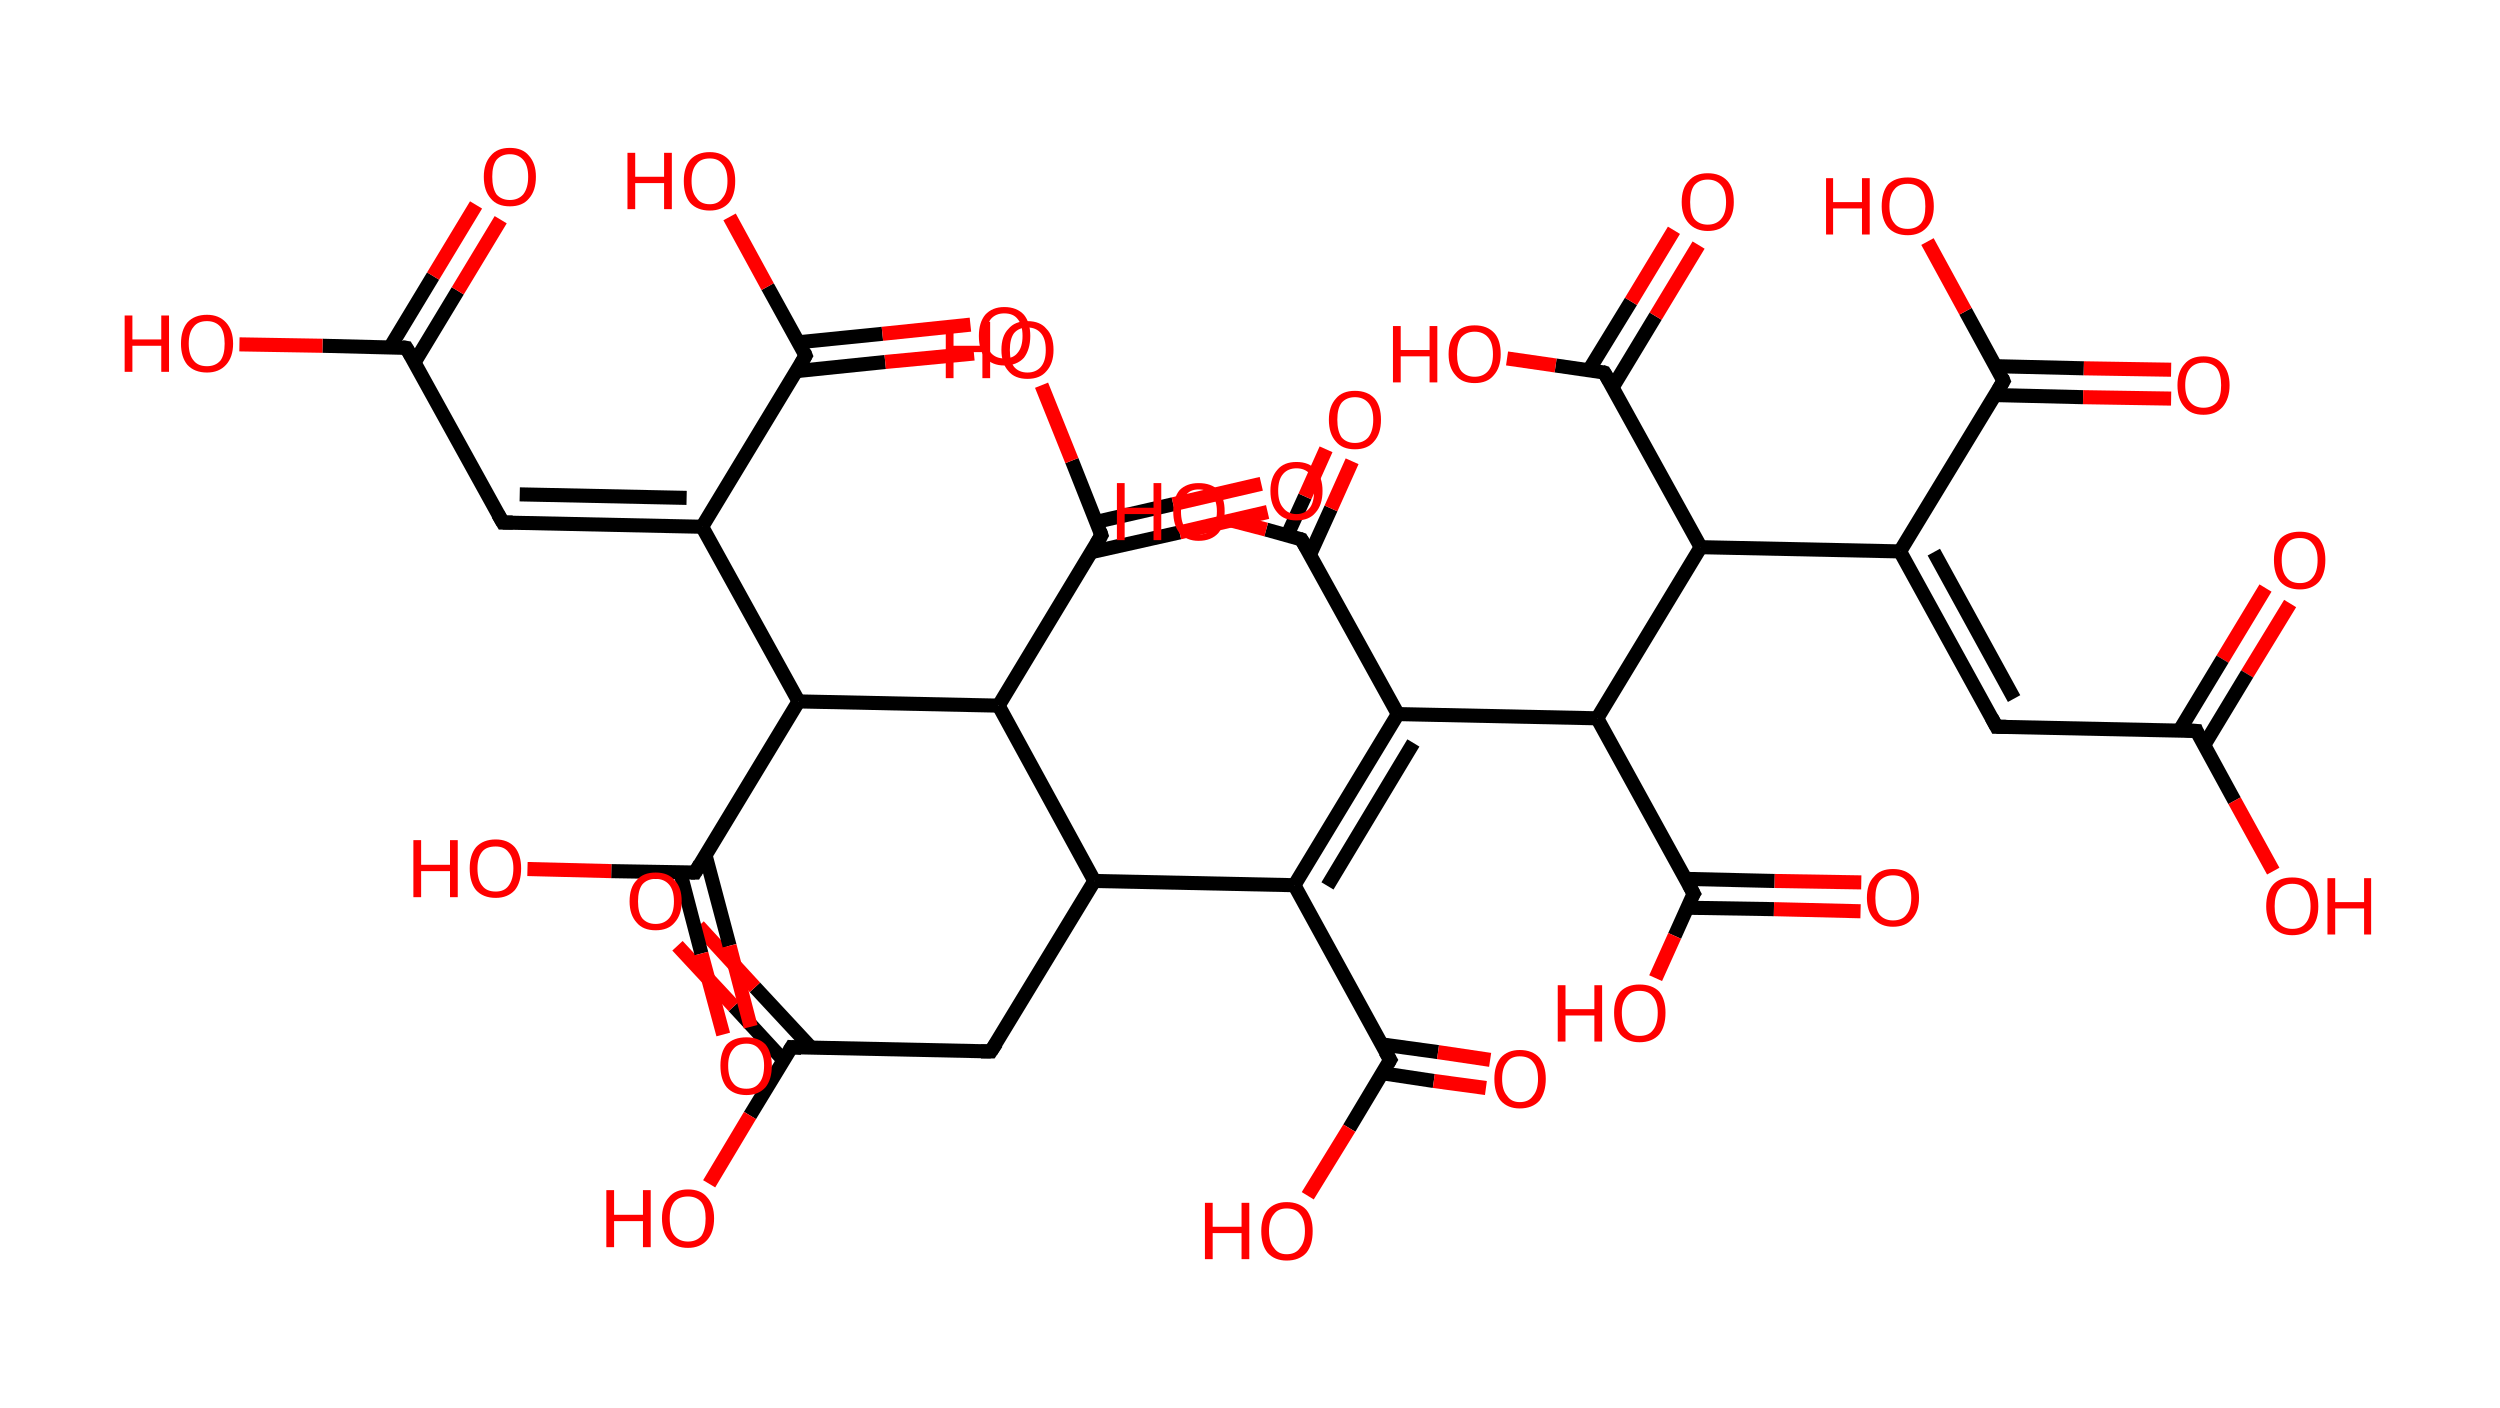 <?xml version='1.0' encoding='ASCII' standalone='yes'?>
<svg xmlns="http://www.w3.org/2000/svg" xmlns:rdkit="http://www.rdkit.org/xml" xmlns:xlink="http://www.w3.org/1999/xlink" version="1.1" baseProfile="full" xml:space="preserve" width="355px" height="200px" viewBox="0 0 355 200">
<!-- END OF HEADER -->
<rect style="opacity:1.0;fill:#FFFFFF;stroke:none" width="355.0" height="200.0" x="0.0" y="0.0"> </rect>
<path class="bond-0 atom-0 atom-1" d="M 325.2,85.7 L 319.1,95.7" style="fill:none;fill-rule:evenodd;stroke:#FF0000;stroke-width:2.0px;stroke-linecap:butt;stroke-linejoin:miter;stroke-opacity:1"/>
<path class="bond-0 atom-0 atom-1" d="M 319.1,95.7 L 313.0,105.8" style="fill:none;fill-rule:evenodd;stroke:#000000;stroke-width:2.0px;stroke-linecap:butt;stroke-linejoin:miter;stroke-opacity:1"/>
<path class="bond-0 atom-0 atom-1" d="M 321.7,83.5 L 315.6,93.6" style="fill:none;fill-rule:evenodd;stroke:#FF0000;stroke-width:2.0px;stroke-linecap:butt;stroke-linejoin:miter;stroke-opacity:1"/>
<path class="bond-0 atom-0 atom-1" d="M 315.6,93.6 L 309.5,103.7" style="fill:none;fill-rule:evenodd;stroke:#000000;stroke-width:2.0px;stroke-linecap:butt;stroke-linejoin:miter;stroke-opacity:1"/>
<path class="bond-1 atom-1 atom-2" d="M 311.9,103.8 L 317.3,113.7" style="fill:none;fill-rule:evenodd;stroke:#000000;stroke-width:2.0px;stroke-linecap:butt;stroke-linejoin:miter;stroke-opacity:1"/>
<path class="bond-1 atom-1 atom-2" d="M 317.3,113.7 L 322.8,123.7" style="fill:none;fill-rule:evenodd;stroke:#FF0000;stroke-width:2.0px;stroke-linecap:butt;stroke-linejoin:miter;stroke-opacity:1"/>
<path class="bond-2 atom-1 atom-3" d="M 311.9,103.8 L 283.5,103.2" style="fill:none;fill-rule:evenodd;stroke:#000000;stroke-width:2.0px;stroke-linecap:butt;stroke-linejoin:miter;stroke-opacity:1"/>
<path class="bond-3 atom-3 atom-4" d="M 283.5,103.2 L 269.8,78.3" style="fill:none;fill-rule:evenodd;stroke:#000000;stroke-width:2.0px;stroke-linecap:butt;stroke-linejoin:miter;stroke-opacity:1"/>
<path class="bond-3 atom-3 atom-4" d="M 286.0,99.2 L 274.6,78.4" style="fill:none;fill-rule:evenodd;stroke:#000000;stroke-width:2.0px;stroke-linecap:butt;stroke-linejoin:miter;stroke-opacity:1"/>
<path class="bond-4 atom-4 atom-5" d="M 269.8,78.3 L 284.5,54.1" style="fill:none;fill-rule:evenodd;stroke:#000000;stroke-width:2.0px;stroke-linecap:butt;stroke-linejoin:miter;stroke-opacity:1"/>
<path class="bond-5 atom-5 atom-6" d="M 283.3,56.1 L 295.8,56.4" style="fill:none;fill-rule:evenodd;stroke:#000000;stroke-width:2.0px;stroke-linecap:butt;stroke-linejoin:miter;stroke-opacity:1"/>
<path class="bond-5 atom-5 atom-6" d="M 295.8,56.4 L 308.3,56.6" style="fill:none;fill-rule:evenodd;stroke:#FF0000;stroke-width:2.0px;stroke-linecap:butt;stroke-linejoin:miter;stroke-opacity:1"/>
<path class="bond-5 atom-5 atom-6" d="M 283.4,52.0 L 295.9,52.3" style="fill:none;fill-rule:evenodd;stroke:#000000;stroke-width:2.0px;stroke-linecap:butt;stroke-linejoin:miter;stroke-opacity:1"/>
<path class="bond-5 atom-5 atom-6" d="M 295.9,52.3 L 308.3,52.5" style="fill:none;fill-rule:evenodd;stroke:#FF0000;stroke-width:2.0px;stroke-linecap:butt;stroke-linejoin:miter;stroke-opacity:1"/>
<path class="bond-6 atom-5 atom-7" d="M 284.5,54.1 L 279.1,44.2" style="fill:none;fill-rule:evenodd;stroke:#000000;stroke-width:2.0px;stroke-linecap:butt;stroke-linejoin:miter;stroke-opacity:1"/>
<path class="bond-6 atom-5 atom-7" d="M 279.1,44.2 L 273.7,34.3" style="fill:none;fill-rule:evenodd;stroke:#FF0000;stroke-width:2.0px;stroke-linecap:butt;stroke-linejoin:miter;stroke-opacity:1"/>
<path class="bond-7 atom-4 atom-8" d="M 269.8,78.3 L 241.5,77.7" style="fill:none;fill-rule:evenodd;stroke:#000000;stroke-width:2.0px;stroke-linecap:butt;stroke-linejoin:miter;stroke-opacity:1"/>
<path class="bond-8 atom-8 atom-9" d="M 241.5,77.7 L 227.8,52.9" style="fill:none;fill-rule:evenodd;stroke:#000000;stroke-width:2.0px;stroke-linecap:butt;stroke-linejoin:miter;stroke-opacity:1"/>
<path class="bond-9 atom-9 atom-10" d="M 229.0,55.0 L 235.1,44.9" style="fill:none;fill-rule:evenodd;stroke:#000000;stroke-width:2.0px;stroke-linecap:butt;stroke-linejoin:miter;stroke-opacity:1"/>
<path class="bond-9 atom-9 atom-10" d="M 235.1,44.9 L 241.2,34.8" style="fill:none;fill-rule:evenodd;stroke:#FF0000;stroke-width:2.0px;stroke-linecap:butt;stroke-linejoin:miter;stroke-opacity:1"/>
<path class="bond-9 atom-9 atom-10" d="M 225.6,52.6 L 231.6,42.8" style="fill:none;fill-rule:evenodd;stroke:#000000;stroke-width:2.0px;stroke-linecap:butt;stroke-linejoin:miter;stroke-opacity:1"/>
<path class="bond-9 atom-9 atom-10" d="M 231.6,42.8 L 237.7,32.7" style="fill:none;fill-rule:evenodd;stroke:#FF0000;stroke-width:2.0px;stroke-linecap:butt;stroke-linejoin:miter;stroke-opacity:1"/>
<path class="bond-10 atom-9 atom-11" d="M 227.8,52.9 L 220.9,51.9" style="fill:none;fill-rule:evenodd;stroke:#000000;stroke-width:2.0px;stroke-linecap:butt;stroke-linejoin:miter;stroke-opacity:1"/>
<path class="bond-10 atom-9 atom-11" d="M 220.9,51.9 L 214.0,50.9" style="fill:none;fill-rule:evenodd;stroke:#FF0000;stroke-width:2.0px;stroke-linecap:butt;stroke-linejoin:miter;stroke-opacity:1"/>
<path class="bond-11 atom-8 atom-12" d="M 241.5,77.7 L 226.8,102.0" style="fill:none;fill-rule:evenodd;stroke:#000000;stroke-width:2.0px;stroke-linecap:butt;stroke-linejoin:miter;stroke-opacity:1"/>
<path class="bond-12 atom-12 atom-13" d="M 226.8,102.0 L 240.5,126.9" style="fill:none;fill-rule:evenodd;stroke:#000000;stroke-width:2.0px;stroke-linecap:butt;stroke-linejoin:miter;stroke-opacity:1"/>
<path class="bond-13 atom-13 atom-14" d="M 239.6,128.9 L 251.9,129.1" style="fill:none;fill-rule:evenodd;stroke:#000000;stroke-width:2.0px;stroke-linecap:butt;stroke-linejoin:miter;stroke-opacity:1"/>
<path class="bond-13 atom-13 atom-14" d="M 251.9,129.1 L 264.2,129.4" style="fill:none;fill-rule:evenodd;stroke:#FF0000;stroke-width:2.0px;stroke-linecap:butt;stroke-linejoin:miter;stroke-opacity:1"/>
<path class="bond-13 atom-13 atom-14" d="M 239.3,124.8 L 252.0,125.1" style="fill:none;fill-rule:evenodd;stroke:#000000;stroke-width:2.0px;stroke-linecap:butt;stroke-linejoin:miter;stroke-opacity:1"/>
<path class="bond-13 atom-13 atom-14" d="M 252.0,125.1 L 264.3,125.3" style="fill:none;fill-rule:evenodd;stroke:#FF0000;stroke-width:2.0px;stroke-linecap:butt;stroke-linejoin:miter;stroke-opacity:1"/>
<path class="bond-14 atom-13 atom-15" d="M 240.5,126.9 L 237.8,132.9" style="fill:none;fill-rule:evenodd;stroke:#000000;stroke-width:2.0px;stroke-linecap:butt;stroke-linejoin:miter;stroke-opacity:1"/>
<path class="bond-14 atom-13 atom-15" d="M 237.8,132.9 L 235.1,138.9" style="fill:none;fill-rule:evenodd;stroke:#FF0000;stroke-width:2.0px;stroke-linecap:butt;stroke-linejoin:miter;stroke-opacity:1"/>
<path class="bond-15 atom-12 atom-16" d="M 226.8,102.0 L 198.5,101.4" style="fill:none;fill-rule:evenodd;stroke:#000000;stroke-width:2.0px;stroke-linecap:butt;stroke-linejoin:miter;stroke-opacity:1"/>
<path class="bond-16 atom-16 atom-17" d="M 198.5,101.4 L 184.8,76.6" style="fill:none;fill-rule:evenodd;stroke:#000000;stroke-width:2.0px;stroke-linecap:butt;stroke-linejoin:miter;stroke-opacity:1"/>
<path class="bond-17 atom-17 atom-18" d="M 186.0,78.8 L 189.0,72.2" style="fill:none;fill-rule:evenodd;stroke:#000000;stroke-width:2.0px;stroke-linecap:butt;stroke-linejoin:miter;stroke-opacity:1"/>
<path class="bond-17 atom-17 atom-18" d="M 189.0,72.2 L 192.0,65.5" style="fill:none;fill-rule:evenodd;stroke:#FF0000;stroke-width:2.0px;stroke-linecap:butt;stroke-linejoin:miter;stroke-opacity:1"/>
<path class="bond-17 atom-17 atom-18" d="M 182.8,76.0 L 185.3,70.5" style="fill:none;fill-rule:evenodd;stroke:#000000;stroke-width:2.0px;stroke-linecap:butt;stroke-linejoin:miter;stroke-opacity:1"/>
<path class="bond-17 atom-17 atom-18" d="M 185.3,70.5 L 188.3,63.8" style="fill:none;fill-rule:evenodd;stroke:#FF0000;stroke-width:2.0px;stroke-linecap:butt;stroke-linejoin:miter;stroke-opacity:1"/>
<path class="bond-18 atom-17 atom-19" d="M 184.8,76.6 L 179.8,75.2" style="fill:none;fill-rule:evenodd;stroke:#000000;stroke-width:2.0px;stroke-linecap:butt;stroke-linejoin:miter;stroke-opacity:1"/>
<path class="bond-18 atom-17 atom-19" d="M 179.8,75.2 L 174.8,73.9" style="fill:none;fill-rule:evenodd;stroke:#FF0000;stroke-width:2.0px;stroke-linecap:butt;stroke-linejoin:miter;stroke-opacity:1"/>
<path class="bond-19 atom-16 atom-20" d="M 198.5,101.4 L 183.8,125.7" style="fill:none;fill-rule:evenodd;stroke:#000000;stroke-width:2.0px;stroke-linecap:butt;stroke-linejoin:miter;stroke-opacity:1"/>
<path class="bond-19 atom-16 atom-20" d="M 200.7,105.5 L 188.5,125.8" style="fill:none;fill-rule:evenodd;stroke:#000000;stroke-width:2.0px;stroke-linecap:butt;stroke-linejoin:miter;stroke-opacity:1"/>
<path class="bond-20 atom-20 atom-21" d="M 183.8,125.7 L 197.4,150.5" style="fill:none;fill-rule:evenodd;stroke:#000000;stroke-width:2.0px;stroke-linecap:butt;stroke-linejoin:miter;stroke-opacity:1"/>
<path class="bond-21 atom-21 atom-22" d="M 196.3,152.4 L 203.6,153.5" style="fill:none;fill-rule:evenodd;stroke:#000000;stroke-width:2.0px;stroke-linecap:butt;stroke-linejoin:miter;stroke-opacity:1"/>
<path class="bond-21 atom-21 atom-22" d="M 203.6,153.5 L 211.0,154.5" style="fill:none;fill-rule:evenodd;stroke:#FF0000;stroke-width:2.0px;stroke-linecap:butt;stroke-linejoin:miter;stroke-opacity:1"/>
<path class="bond-21 atom-21 atom-22" d="M 196.2,148.3 L 204.2,149.4" style="fill:none;fill-rule:evenodd;stroke:#000000;stroke-width:2.0px;stroke-linecap:butt;stroke-linejoin:miter;stroke-opacity:1"/>
<path class="bond-21 atom-21 atom-22" d="M 204.2,149.4 L 211.6,150.5" style="fill:none;fill-rule:evenodd;stroke:#FF0000;stroke-width:2.0px;stroke-linecap:butt;stroke-linejoin:miter;stroke-opacity:1"/>
<path class="bond-22 atom-21 atom-23" d="M 197.4,150.5 L 191.6,160.2" style="fill:none;fill-rule:evenodd;stroke:#000000;stroke-width:2.0px;stroke-linecap:butt;stroke-linejoin:miter;stroke-opacity:1"/>
<path class="bond-22 atom-21 atom-23" d="M 191.6,160.2 L 185.7,169.8" style="fill:none;fill-rule:evenodd;stroke:#FF0000;stroke-width:2.0px;stroke-linecap:butt;stroke-linejoin:miter;stroke-opacity:1"/>
<path class="bond-23 atom-20 atom-24" d="M 183.8,125.7 L 155.4,125.1" style="fill:none;fill-rule:evenodd;stroke:#000000;stroke-width:2.0px;stroke-linecap:butt;stroke-linejoin:miter;stroke-opacity:1"/>
<path class="bond-24 atom-24 atom-25" d="M 155.4,125.1 L 140.7,149.3" style="fill:none;fill-rule:evenodd;stroke:#000000;stroke-width:2.0px;stroke-linecap:butt;stroke-linejoin:miter;stroke-opacity:1"/>
<path class="bond-25 atom-25 atom-26" d="M 140.7,149.3 L 112.4,148.7" style="fill:none;fill-rule:evenodd;stroke:#000000;stroke-width:2.0px;stroke-linecap:butt;stroke-linejoin:miter;stroke-opacity:1"/>
<path class="bond-26 atom-26 atom-27" d="M 115.2,148.8 L 107.2,140.2" style="fill:none;fill-rule:evenodd;stroke:#000000;stroke-width:2.0px;stroke-linecap:butt;stroke-linejoin:miter;stroke-opacity:1"/>
<path class="bond-26 atom-26 atom-27" d="M 107.2,140.2 L 99.2,131.5" style="fill:none;fill-rule:evenodd;stroke:#FF0000;stroke-width:2.0px;stroke-linecap:butt;stroke-linejoin:miter;stroke-opacity:1"/>
<path class="bond-26 atom-26 atom-27" d="M 111.3,150.6 L 104.2,142.9" style="fill:none;fill-rule:evenodd;stroke:#000000;stroke-width:2.0px;stroke-linecap:butt;stroke-linejoin:miter;stroke-opacity:1"/>
<path class="bond-26 atom-26 atom-27" d="M 104.2,142.9 L 96.2,134.3" style="fill:none;fill-rule:evenodd;stroke:#FF0000;stroke-width:2.0px;stroke-linecap:butt;stroke-linejoin:miter;stroke-opacity:1"/>
<path class="bond-27 atom-26 atom-28" d="M 112.4,148.7 L 106.5,158.4" style="fill:none;fill-rule:evenodd;stroke:#000000;stroke-width:2.0px;stroke-linecap:butt;stroke-linejoin:miter;stroke-opacity:1"/>
<path class="bond-27 atom-26 atom-28" d="M 106.5,158.4 L 100.7,168.1" style="fill:none;fill-rule:evenodd;stroke:#FF0000;stroke-width:2.0px;stroke-linecap:butt;stroke-linejoin:miter;stroke-opacity:1"/>
<path class="bond-28 atom-24 atom-29" d="M 155.4,125.1 L 141.8,100.2" style="fill:none;fill-rule:evenodd;stroke:#000000;stroke-width:2.0px;stroke-linecap:butt;stroke-linejoin:miter;stroke-opacity:1"/>
<path class="bond-29 atom-29 atom-30" d="M 141.8,100.2 L 156.4,76.0" style="fill:none;fill-rule:evenodd;stroke:#000000;stroke-width:2.0px;stroke-linecap:butt;stroke-linejoin:miter;stroke-opacity:1"/>
<path class="bond-30 atom-30 atom-31" d="M 155.0,78.4 L 167.5,75.6" style="fill:none;fill-rule:evenodd;stroke:#000000;stroke-width:2.0px;stroke-linecap:butt;stroke-linejoin:miter;stroke-opacity:1"/>
<path class="bond-30 atom-30 atom-31" d="M 167.5,75.6 L 180.0,72.7" style="fill:none;fill-rule:evenodd;stroke:#FF0000;stroke-width:2.0px;stroke-linecap:butt;stroke-linejoin:miter;stroke-opacity:1"/>
<path class="bond-30 atom-30 atom-31" d="M 155.7,74.1 L 166.6,71.6" style="fill:none;fill-rule:evenodd;stroke:#000000;stroke-width:2.0px;stroke-linecap:butt;stroke-linejoin:miter;stroke-opacity:1"/>
<path class="bond-30 atom-30 atom-31" d="M 166.6,71.6 L 179.1,68.7" style="fill:none;fill-rule:evenodd;stroke:#FF0000;stroke-width:2.0px;stroke-linecap:butt;stroke-linejoin:miter;stroke-opacity:1"/>
<path class="bond-31 atom-30 atom-32" d="M 156.4,76.0 L 152.2,65.4" style="fill:none;fill-rule:evenodd;stroke:#000000;stroke-width:2.0px;stroke-linecap:butt;stroke-linejoin:miter;stroke-opacity:1"/>
<path class="bond-31 atom-30 atom-32" d="M 152.2,65.4 L 147.9,54.7" style="fill:none;fill-rule:evenodd;stroke:#FF0000;stroke-width:2.0px;stroke-linecap:butt;stroke-linejoin:miter;stroke-opacity:1"/>
<path class="bond-32 atom-29 atom-33" d="M 141.8,100.2 L 113.4,99.6" style="fill:none;fill-rule:evenodd;stroke:#000000;stroke-width:2.0px;stroke-linecap:butt;stroke-linejoin:miter;stroke-opacity:1"/>
<path class="bond-33 atom-33 atom-34" d="M 113.4,99.6 L 98.7,123.9" style="fill:none;fill-rule:evenodd;stroke:#000000;stroke-width:2.0px;stroke-linecap:butt;stroke-linejoin:miter;stroke-opacity:1"/>
<path class="bond-34 atom-34 atom-35" d="M 96.6,123.9 L 99.6,135.4" style="fill:none;fill-rule:evenodd;stroke:#000000;stroke-width:2.0px;stroke-linecap:butt;stroke-linejoin:miter;stroke-opacity:1"/>
<path class="bond-34 atom-34 atom-35" d="M 99.6,135.4 L 102.7,146.9" style="fill:none;fill-rule:evenodd;stroke:#FF0000;stroke-width:2.0px;stroke-linecap:butt;stroke-linejoin:miter;stroke-opacity:1"/>
<path class="bond-34 atom-34 atom-35" d="M 100.2,121.5 L 103.6,134.3" style="fill:none;fill-rule:evenodd;stroke:#000000;stroke-width:2.0px;stroke-linecap:butt;stroke-linejoin:miter;stroke-opacity:1"/>
<path class="bond-34 atom-34 atom-35" d="M 103.6,134.3 L 106.6,145.8" style="fill:none;fill-rule:evenodd;stroke:#FF0000;stroke-width:2.0px;stroke-linecap:butt;stroke-linejoin:miter;stroke-opacity:1"/>
<path class="bond-35 atom-34 atom-36" d="M 98.7,123.9 L 86.8,123.7" style="fill:none;fill-rule:evenodd;stroke:#000000;stroke-width:2.0px;stroke-linecap:butt;stroke-linejoin:miter;stroke-opacity:1"/>
<path class="bond-35 atom-34 atom-36" d="M 86.8,123.7 L 74.9,123.4" style="fill:none;fill-rule:evenodd;stroke:#FF0000;stroke-width:2.0px;stroke-linecap:butt;stroke-linejoin:miter;stroke-opacity:1"/>
<path class="bond-36 atom-33 atom-37" d="M 113.4,99.6 L 99.7,74.8" style="fill:none;fill-rule:evenodd;stroke:#000000;stroke-width:2.0px;stroke-linecap:butt;stroke-linejoin:miter;stroke-opacity:1"/>
<path class="bond-37 atom-37 atom-38" d="M 99.7,74.8 L 71.4,74.2" style="fill:none;fill-rule:evenodd;stroke:#000000;stroke-width:2.0px;stroke-linecap:butt;stroke-linejoin:miter;stroke-opacity:1"/>
<path class="bond-37 atom-37 atom-38" d="M 97.5,70.7 L 73.8,70.2" style="fill:none;fill-rule:evenodd;stroke:#000000;stroke-width:2.0px;stroke-linecap:butt;stroke-linejoin:miter;stroke-opacity:1"/>
<path class="bond-38 atom-38 atom-39" d="M 71.4,74.2 L 57.7,49.4" style="fill:none;fill-rule:evenodd;stroke:#000000;stroke-width:2.0px;stroke-linecap:butt;stroke-linejoin:miter;stroke-opacity:1"/>
<path class="bond-39 atom-39 atom-40" d="M 58.9,51.4 L 65.0,41.3" style="fill:none;fill-rule:evenodd;stroke:#000000;stroke-width:2.0px;stroke-linecap:butt;stroke-linejoin:miter;stroke-opacity:1"/>
<path class="bond-39 atom-39 atom-40" d="M 65.0,41.3 L 71.1,31.2" style="fill:none;fill-rule:evenodd;stroke:#FF0000;stroke-width:2.0px;stroke-linecap:butt;stroke-linejoin:miter;stroke-opacity:1"/>
<path class="bond-39 atom-39 atom-40" d="M 55.4,49.3 L 61.5,39.2" style="fill:none;fill-rule:evenodd;stroke:#000000;stroke-width:2.0px;stroke-linecap:butt;stroke-linejoin:miter;stroke-opacity:1"/>
<path class="bond-39 atom-39 atom-40" d="M 61.5,39.2 L 67.6,29.1" style="fill:none;fill-rule:evenodd;stroke:#FF0000;stroke-width:2.0px;stroke-linecap:butt;stroke-linejoin:miter;stroke-opacity:1"/>
<path class="bond-40 atom-39 atom-41" d="M 57.7,49.4 L 45.8,49.1" style="fill:none;fill-rule:evenodd;stroke:#000000;stroke-width:2.0px;stroke-linecap:butt;stroke-linejoin:miter;stroke-opacity:1"/>
<path class="bond-40 atom-39 atom-41" d="M 45.8,49.1 L 34.0,48.9" style="fill:none;fill-rule:evenodd;stroke:#FF0000;stroke-width:2.0px;stroke-linecap:butt;stroke-linejoin:miter;stroke-opacity:1"/>
<path class="bond-41 atom-37 atom-42" d="M 99.7,74.8 L 114.4,50.5" style="fill:none;fill-rule:evenodd;stroke:#000000;stroke-width:2.0px;stroke-linecap:butt;stroke-linejoin:miter;stroke-opacity:1"/>
<path class="bond-42 atom-42 atom-43" d="M 113.1,52.7 L 125.7,51.4" style="fill:none;fill-rule:evenodd;stroke:#000000;stroke-width:2.0px;stroke-linecap:butt;stroke-linejoin:miter;stroke-opacity:1"/>
<path class="bond-42 atom-42 atom-43" d="M 125.7,51.4 L 138.3,50.2" style="fill:none;fill-rule:evenodd;stroke:#FF0000;stroke-width:2.0px;stroke-linecap:butt;stroke-linejoin:miter;stroke-opacity:1"/>
<path class="bond-42 atom-42 atom-43" d="M 113.4,48.6 L 125.3,47.4" style="fill:none;fill-rule:evenodd;stroke:#000000;stroke-width:2.0px;stroke-linecap:butt;stroke-linejoin:miter;stroke-opacity:1"/>
<path class="bond-42 atom-42 atom-43" d="M 125.3,47.4 L 137.8,46.1" style="fill:none;fill-rule:evenodd;stroke:#FF0000;stroke-width:2.0px;stroke-linecap:butt;stroke-linejoin:miter;stroke-opacity:1"/>
<path class="bond-43 atom-42 atom-44" d="M 114.4,50.5 L 109.0,40.7" style="fill:none;fill-rule:evenodd;stroke:#000000;stroke-width:2.0px;stroke-linecap:butt;stroke-linejoin:miter;stroke-opacity:1"/>
<path class="bond-43 atom-42 atom-44" d="M 109.0,40.7 L 103.6,30.8" style="fill:none;fill-rule:evenodd;stroke:#FF0000;stroke-width:2.0px;stroke-linecap:butt;stroke-linejoin:miter;stroke-opacity:1"/>
<path d="M 312.1,104.3 L 311.9,103.8 L 310.4,103.7" style="fill:none;stroke:#000000;stroke-width:2.0px;stroke-linecap:butt;stroke-linejoin:miter;stroke-opacity:1;"/>
<path d="M 284.9,103.2 L 283.5,103.2 L 282.8,101.9" style="fill:none;stroke:#000000;stroke-width:2.0px;stroke-linecap:butt;stroke-linejoin:miter;stroke-opacity:1;"/>
<path d="M 283.8,55.3 L 284.5,54.1 L 284.3,53.6" style="fill:none;stroke:#000000;stroke-width:2.0px;stroke-linecap:butt;stroke-linejoin:miter;stroke-opacity:1;"/>
<path d="M 228.5,54.1 L 227.8,52.9 L 227.5,52.8" style="fill:none;stroke:#000000;stroke-width:2.0px;stroke-linecap:butt;stroke-linejoin:miter;stroke-opacity:1;"/>
<path d="M 239.8,125.6 L 240.5,126.9 L 240.3,127.2" style="fill:none;stroke:#000000;stroke-width:2.0px;stroke-linecap:butt;stroke-linejoin:miter;stroke-opacity:1;"/>
<path d="M 185.5,77.8 L 184.8,76.6 L 184.5,76.5" style="fill:none;stroke:#000000;stroke-width:2.0px;stroke-linecap:butt;stroke-linejoin:miter;stroke-opacity:1;"/>
<path d="M 196.7,149.3 L 197.4,150.5 L 197.1,151.0" style="fill:none;stroke:#000000;stroke-width:2.0px;stroke-linecap:butt;stroke-linejoin:miter;stroke-opacity:1;"/>
<path d="M 141.5,148.1 L 140.7,149.3 L 139.3,149.3" style="fill:none;stroke:#000000;stroke-width:2.0px;stroke-linecap:butt;stroke-linejoin:miter;stroke-opacity:1;"/>
<path d="M 113.8,148.8 L 112.4,148.7 L 112.1,149.2" style="fill:none;stroke:#000000;stroke-width:2.0px;stroke-linecap:butt;stroke-linejoin:miter;stroke-opacity:1;"/>
<path d="M 155.7,77.2 L 156.4,76.0 L 156.2,75.4" style="fill:none;stroke:#000000;stroke-width:2.0px;stroke-linecap:butt;stroke-linejoin:miter;stroke-opacity:1;"/>
<path d="M 99.4,122.7 L 98.7,123.9 L 98.1,123.9" style="fill:none;stroke:#000000;stroke-width:2.0px;stroke-linecap:butt;stroke-linejoin:miter;stroke-opacity:1;"/>
<path d="M 72.8,74.2 L 71.4,74.2 L 70.7,73.0" style="fill:none;stroke:#000000;stroke-width:2.0px;stroke-linecap:butt;stroke-linejoin:miter;stroke-opacity:1;"/>
<path d="M 58.4,50.6 L 57.7,49.4 L 57.1,49.3" style="fill:none;stroke:#000000;stroke-width:2.0px;stroke-linecap:butt;stroke-linejoin:miter;stroke-opacity:1;"/>
<path d="M 113.7,51.7 L 114.4,50.5 L 114.2,50.0" style="fill:none;stroke:#000000;stroke-width:2.0px;stroke-linecap:butt;stroke-linejoin:miter;stroke-opacity:1;"/>
<path class="atom-0" d="M 322.9 79.5 Q 322.9 77.6, 323.8 76.5 Q 324.8 75.5, 326.6 75.5 Q 328.3 75.5, 329.3 76.5 Q 330.2 77.6, 330.2 79.5 Q 330.2 81.5, 329.3 82.6 Q 328.3 83.7, 326.6 83.7 Q 324.8 83.7, 323.8 82.6 Q 322.9 81.5, 322.9 79.5 M 326.6 82.8 Q 327.8 82.8, 328.4 82.0 Q 329.1 81.2, 329.1 79.5 Q 329.1 78.0, 328.4 77.2 Q 327.8 76.4, 326.6 76.4 Q 325.3 76.4, 324.7 77.2 Q 324.0 78.0, 324.0 79.5 Q 324.0 81.2, 324.7 82.0 Q 325.3 82.8, 326.6 82.8 " fill="#FF0000"/>
<path class="atom-2" d="M 321.8 128.7 Q 321.8 126.7, 322.8 125.6 Q 323.7 124.6, 325.5 124.6 Q 327.3 124.6, 328.3 125.6 Q 329.2 126.7, 329.2 128.7 Q 329.2 130.6, 328.3 131.7 Q 327.3 132.8, 325.5 132.8 Q 323.8 132.8, 322.8 131.7 Q 321.8 130.6, 321.8 128.7 M 325.5 131.9 Q 326.8 131.9, 327.4 131.1 Q 328.1 130.3, 328.1 128.7 Q 328.1 127.1, 327.4 126.3 Q 326.8 125.5, 325.5 125.5 Q 324.3 125.5, 323.6 126.3 Q 323.0 127.1, 323.0 128.7 Q 323.0 130.3, 323.6 131.1 Q 324.3 131.9, 325.5 131.9 " fill="#FF0000"/>
<path class="atom-2" d="M 330.5 124.7 L 331.6 124.7 L 331.6 128.1 L 335.7 128.1 L 335.7 124.7 L 336.7 124.7 L 336.7 132.7 L 335.7 132.7 L 335.7 129.0 L 331.6 129.0 L 331.6 132.7 L 330.5 132.7 L 330.5 124.7 " fill="#FF0000"/>
<path class="atom-6" d="M 309.2 54.7 Q 309.2 52.8, 310.2 51.7 Q 311.1 50.6, 312.9 50.6 Q 314.7 50.6, 315.6 51.7 Q 316.6 52.8, 316.6 54.7 Q 316.6 56.6, 315.6 57.8 Q 314.6 58.9, 312.9 58.9 Q 311.1 58.9, 310.2 57.8 Q 309.2 56.7, 309.2 54.7 M 312.9 57.9 Q 314.1 57.9, 314.8 57.1 Q 315.4 56.3, 315.4 54.7 Q 315.4 53.1, 314.8 52.3 Q 314.1 51.5, 312.9 51.5 Q 311.7 51.5, 311.0 52.3 Q 310.3 53.1, 310.3 54.7 Q 310.3 56.3, 311.0 57.1 Q 311.7 57.9, 312.9 57.9 " fill="#FF0000"/>
<path class="atom-7" d="M 259.3 25.3 L 260.3 25.3 L 260.3 28.7 L 264.4 28.7 L 264.4 25.3 L 265.5 25.3 L 265.5 33.3 L 264.4 33.3 L 264.4 29.6 L 260.3 29.6 L 260.3 33.3 L 259.3 33.3 L 259.3 25.3 " fill="#FF0000"/>
<path class="atom-7" d="M 267.2 29.3 Q 267.2 27.3, 268.1 26.2 Q 269.1 25.2, 270.9 25.2 Q 272.7 25.2, 273.6 26.2 Q 274.6 27.3, 274.6 29.3 Q 274.6 31.2, 273.6 32.3 Q 272.6 33.4, 270.9 33.4 Q 269.1 33.4, 268.1 32.3 Q 267.2 31.2, 267.2 29.3 M 270.9 32.5 Q 272.1 32.5, 272.8 31.7 Q 273.4 30.9, 273.4 29.3 Q 273.4 27.7, 272.8 26.9 Q 272.1 26.1, 270.9 26.1 Q 269.6 26.1, 269.0 26.9 Q 268.3 27.7, 268.3 29.3 Q 268.3 30.9, 269.0 31.7 Q 269.6 32.5, 270.9 32.5 " fill="#FF0000"/>
<path class="atom-10" d="M 238.8 28.7 Q 238.8 26.7, 239.8 25.7 Q 240.7 24.6, 242.5 24.6 Q 244.3 24.6, 245.3 25.7 Q 246.2 26.7, 246.2 28.7 Q 246.2 30.6, 245.2 31.7 Q 244.3 32.8, 242.5 32.8 Q 240.8 32.8, 239.8 31.7 Q 238.8 30.6, 238.8 28.7 M 242.5 31.9 Q 243.7 31.9, 244.4 31.1 Q 245.1 30.3, 245.1 28.7 Q 245.1 27.1, 244.4 26.3 Q 243.7 25.5, 242.5 25.5 Q 241.3 25.5, 240.6 26.3 Q 240.0 27.1, 240.0 28.7 Q 240.0 30.3, 240.6 31.1 Q 241.3 31.9, 242.5 31.9 " fill="#FF0000"/>
<path class="atom-11" d="M 197.8 46.3 L 198.9 46.3 L 198.9 49.7 L 203.0 49.7 L 203.0 46.3 L 204.1 46.3 L 204.1 54.3 L 203.0 54.3 L 203.0 50.6 L 198.9 50.6 L 198.9 54.3 L 197.8 54.3 L 197.8 46.3 " fill="#FF0000"/>
<path class="atom-11" d="M 205.7 50.3 Q 205.7 48.3, 206.7 47.3 Q 207.6 46.2, 209.4 46.2 Q 211.2 46.2, 212.2 47.3 Q 213.1 48.3, 213.1 50.3 Q 213.1 52.2, 212.1 53.3 Q 211.2 54.4, 209.4 54.4 Q 207.6 54.4, 206.7 53.3 Q 205.7 52.2, 205.7 50.3 M 209.4 53.5 Q 210.6 53.5, 211.3 52.7 Q 212.0 51.9, 212.0 50.3 Q 212.0 48.7, 211.3 47.9 Q 210.6 47.1, 209.4 47.1 Q 208.2 47.1, 207.5 47.9 Q 206.9 48.7, 206.9 50.3 Q 206.9 51.9, 207.5 52.7 Q 208.2 53.5, 209.4 53.5 " fill="#FF0000"/>
<path class="atom-14" d="M 265.1 127.5 Q 265.1 125.5, 266.1 124.5 Q 267.0 123.4, 268.8 123.4 Q 270.6 123.4, 271.6 124.5 Q 272.5 125.5, 272.5 127.5 Q 272.5 129.4, 271.5 130.5 Q 270.6 131.6, 268.8 131.6 Q 267.1 131.6, 266.1 130.5 Q 265.1 129.4, 265.1 127.5 M 268.8 130.7 Q 270.1 130.7, 270.7 129.9 Q 271.4 129.1, 271.4 127.5 Q 271.4 125.9, 270.7 125.1 Q 270.1 124.3, 268.8 124.3 Q 267.6 124.3, 266.9 125.1 Q 266.3 125.9, 266.3 127.5 Q 266.3 129.1, 266.9 129.9 Q 267.6 130.7, 268.8 130.7 " fill="#FF0000"/>
<path class="atom-15" d="M 221.2 139.9 L 222.3 139.9 L 222.3 143.3 L 226.4 143.3 L 226.4 139.9 L 227.5 139.9 L 227.5 147.9 L 226.4 147.9 L 226.4 144.2 L 222.3 144.2 L 222.3 147.9 L 221.2 147.9 L 221.2 139.9 " fill="#FF0000"/>
<path class="atom-15" d="M 229.2 143.8 Q 229.2 141.9, 230.1 140.8 Q 231.1 139.8, 232.8 139.8 Q 234.6 139.8, 235.6 140.8 Q 236.5 141.9, 236.5 143.8 Q 236.5 145.8, 235.6 146.9 Q 234.6 148.0, 232.8 148.0 Q 231.1 148.0, 230.1 146.9 Q 229.2 145.8, 229.2 143.8 M 232.8 147.1 Q 234.1 147.1, 234.7 146.3 Q 235.4 145.5, 235.4 143.8 Q 235.4 142.3, 234.7 141.5 Q 234.1 140.7, 232.8 140.7 Q 231.6 140.7, 231.0 141.5 Q 230.3 142.3, 230.3 143.8 Q 230.3 145.5, 231.0 146.3 Q 231.6 147.1, 232.8 147.1 " fill="#FF0000"/>
<path class="atom-18" d="M 188.7 59.6 Q 188.7 57.7, 189.7 56.6 Q 190.6 55.5, 192.4 55.5 Q 194.2 55.5, 195.2 56.6 Q 196.1 57.7, 196.1 59.6 Q 196.1 61.6, 195.1 62.7 Q 194.2 63.8, 192.4 63.8 Q 190.6 63.8, 189.7 62.7 Q 188.7 61.6, 188.7 59.6 M 192.4 62.9 Q 193.6 62.9, 194.3 62.1 Q 195.0 61.2, 195.0 59.6 Q 195.0 58.0, 194.3 57.2 Q 193.6 56.4, 192.4 56.4 Q 191.2 56.4, 190.5 57.2 Q 189.9 58.0, 189.9 59.6 Q 189.9 61.2, 190.5 62.1 Q 191.2 62.9, 192.4 62.9 " fill="#FF0000"/>
<path class="atom-19" d="M 158.6 68.6 L 159.7 68.6 L 159.7 72.1 L 163.8 72.1 L 163.8 68.6 L 164.9 68.6 L 164.9 76.7 L 163.8 76.7 L 163.8 73.0 L 159.7 73.0 L 159.7 76.7 L 158.6 76.7 L 158.6 68.6 " fill="#FF0000"/>
<path class="atom-19" d="M 166.6 72.6 Q 166.6 70.7, 167.5 69.6 Q 168.5 68.6, 170.2 68.6 Q 172.0 68.6, 173.0 69.6 Q 173.9 70.7, 173.9 72.6 Q 173.9 74.6, 173.0 75.7 Q 172.0 76.8, 170.2 76.8 Q 168.5 76.8, 167.5 75.7 Q 166.6 74.6, 166.6 72.6 M 170.2 75.9 Q 171.5 75.9, 172.1 75.1 Q 172.8 74.2, 172.8 72.6 Q 172.8 71.1, 172.1 70.3 Q 171.5 69.5, 170.2 69.5 Q 169.0 69.5, 168.4 70.3 Q 167.7 71.0, 167.7 72.6 Q 167.7 74.3, 168.4 75.1 Q 169.0 75.9, 170.2 75.9 " fill="#FF0000"/>
<path class="atom-22" d="M 212.2 153.2 Q 212.2 151.3, 213.1 150.2 Q 214.1 149.1, 215.8 149.1 Q 217.6 149.1, 218.6 150.2 Q 219.5 151.3, 219.5 153.2 Q 219.5 155.1, 218.6 156.3 Q 217.6 157.4, 215.8 157.4 Q 214.1 157.4, 213.1 156.3 Q 212.2 155.2, 212.2 153.2 M 215.8 156.5 Q 217.1 156.5, 217.7 155.6 Q 218.4 154.8, 218.4 153.2 Q 218.4 151.6, 217.7 150.8 Q 217.1 150.0, 215.8 150.0 Q 214.6 150.0, 214.0 150.8 Q 213.3 151.6, 213.3 153.2 Q 213.3 154.8, 214.0 155.6 Q 214.6 156.5, 215.8 156.5 " fill="#FF0000"/>
<path class="atom-23" d="M 171.1 170.8 L 172.2 170.8 L 172.2 174.2 L 176.3 174.2 L 176.3 170.8 L 177.4 170.8 L 177.4 178.8 L 176.3 178.8 L 176.3 175.1 L 172.2 175.1 L 172.2 178.8 L 171.1 178.8 L 171.1 170.8 " fill="#FF0000"/>
<path class="atom-23" d="M 179.1 174.8 Q 179.1 172.9, 180.0 171.8 Q 181.0 170.7, 182.7 170.7 Q 184.5 170.7, 185.5 171.8 Q 186.4 172.9, 186.4 174.8 Q 186.4 176.8, 185.5 177.9 Q 184.5 179.0, 182.7 179.0 Q 181.0 179.0, 180.0 177.9 Q 179.1 176.8, 179.1 174.8 M 182.7 178.1 Q 184.0 178.1, 184.6 177.2 Q 185.3 176.4, 185.3 174.8 Q 185.3 173.2, 184.6 172.4 Q 184.0 171.6, 182.7 171.6 Q 181.5 171.6, 180.9 172.4 Q 180.2 173.2, 180.2 174.8 Q 180.2 176.4, 180.9 177.2 Q 181.5 178.1, 182.7 178.1 " fill="#FF0000"/>
<path class="atom-27" d="M 89.4 128.0 Q 89.4 126.0, 90.4 125.0 Q 91.3 123.9, 93.1 123.9 Q 94.9 123.9, 95.8 125.0 Q 96.8 126.0, 96.8 128.0 Q 96.8 129.9, 95.8 131.0 Q 94.9 132.1, 93.1 132.1 Q 91.3 132.1, 90.4 131.0 Q 89.4 129.9, 89.4 128.0 M 93.1 131.2 Q 94.3 131.2, 95.0 130.4 Q 95.7 129.6, 95.7 128.0 Q 95.7 126.4, 95.0 125.6 Q 94.3 124.8, 93.1 124.8 Q 91.9 124.8, 91.2 125.6 Q 90.6 126.4, 90.6 128.0 Q 90.6 129.6, 91.2 130.4 Q 91.9 131.2, 93.1 131.2 " fill="#FF0000"/>
<path class="atom-28" d="M 86.1 169.0 L 87.2 169.0 L 87.2 172.5 L 91.3 172.5 L 91.3 169.0 L 92.4 169.0 L 92.4 177.1 L 91.3 177.1 L 91.3 173.4 L 87.2 173.4 L 87.2 177.1 L 86.1 177.1 L 86.1 169.0 " fill="#FF0000"/>
<path class="atom-28" d="M 94.0 173.0 Q 94.0 171.1, 95.0 170.0 Q 95.9 168.9, 97.7 168.9 Q 99.5 168.9, 100.4 170.0 Q 101.4 171.1, 101.4 173.0 Q 101.4 175.0, 100.4 176.1 Q 99.4 177.2, 97.7 177.2 Q 95.9 177.2, 95.0 176.1 Q 94.0 175.0, 94.0 173.0 M 97.7 176.3 Q 98.9 176.3, 99.6 175.5 Q 100.2 174.6, 100.2 173.0 Q 100.2 171.5, 99.6 170.7 Q 98.9 169.9, 97.7 169.9 Q 96.5 169.9, 95.8 170.6 Q 95.1 171.4, 95.1 173.0 Q 95.1 174.7, 95.8 175.5 Q 96.5 176.3, 97.7 176.3 " fill="#FF0000"/>
<path class="atom-31" d="M 180.4 69.7 Q 180.4 67.8, 181.4 66.7 Q 182.3 65.6, 184.1 65.6 Q 185.9 65.6, 186.8 66.7 Q 187.8 67.8, 187.8 69.7 Q 187.8 71.7, 186.8 72.8 Q 185.9 73.9, 184.1 73.9 Q 182.3 73.9, 181.4 72.8 Q 180.4 71.7, 180.4 69.7 M 184.1 73.0 Q 185.3 73.0, 186.0 72.1 Q 186.6 71.3, 186.6 69.7 Q 186.6 68.1, 186.0 67.3 Q 185.3 66.5, 184.1 66.5 Q 182.9 66.5, 182.2 67.3 Q 181.5 68.1, 181.5 69.7 Q 181.5 71.3, 182.2 72.1 Q 182.9 73.0, 184.1 73.0 " fill="#FF0000"/>
<path class="atom-32" d="M 134.3 45.7 L 135.4 45.7 L 135.4 49.1 L 139.5 49.1 L 139.5 45.7 L 140.6 45.7 L 140.6 53.7 L 139.5 53.7 L 139.5 50.0 L 135.4 50.0 L 135.4 53.7 L 134.3 53.7 L 134.3 45.7 " fill="#FF0000"/>
<path class="atom-32" d="M 142.2 49.7 Q 142.2 47.7, 143.2 46.7 Q 144.1 45.6, 145.9 45.6 Q 147.7 45.6, 148.6 46.7 Q 149.6 47.7, 149.6 49.7 Q 149.6 51.6, 148.6 52.7 Q 147.7 53.8, 145.9 53.8 Q 144.1 53.8, 143.2 52.7 Q 142.2 51.6, 142.2 49.7 M 145.9 52.9 Q 147.1 52.9, 147.8 52.1 Q 148.5 51.3, 148.5 49.7 Q 148.5 48.1, 147.8 47.3 Q 147.1 46.5, 145.9 46.5 Q 144.7 46.5, 144.0 47.3 Q 143.4 48.1, 143.4 49.7 Q 143.4 51.3, 144.0 52.1 Q 144.7 52.9, 145.9 52.9 " fill="#FF0000"/>
<path class="atom-35" d="M 102.3 151.3 Q 102.3 149.4, 103.2 148.3 Q 104.2 147.3, 106.0 147.3 Q 107.7 147.3, 108.7 148.3 Q 109.6 149.4, 109.6 151.3 Q 109.6 153.3, 108.7 154.4 Q 107.7 155.5, 106.0 155.5 Q 104.2 155.5, 103.2 154.4 Q 102.3 153.3, 102.3 151.3 M 106.0 154.6 Q 107.2 154.6, 107.8 153.8 Q 108.5 153.0, 108.5 151.3 Q 108.5 149.8, 107.8 149.0 Q 107.2 148.2, 106.0 148.2 Q 104.7 148.2, 104.1 149.0 Q 103.4 149.8, 103.4 151.3 Q 103.4 153.0, 104.1 153.8 Q 104.7 154.6, 106.0 154.6 " fill="#FF0000"/>
<path class="atom-36" d="M 58.7 119.3 L 59.8 119.3 L 59.8 122.8 L 63.9 122.8 L 63.9 119.3 L 65.0 119.3 L 65.0 127.4 L 63.9 127.4 L 63.9 123.7 L 59.8 123.7 L 59.8 127.4 L 58.7 127.4 L 58.7 119.3 " fill="#FF0000"/>
<path class="atom-36" d="M 66.7 123.3 Q 66.7 121.4, 67.6 120.3 Q 68.6 119.2, 70.4 119.2 Q 72.1 119.2, 73.1 120.3 Q 74.0 121.4, 74.0 123.3 Q 74.0 125.3, 73.1 126.4 Q 72.1 127.5, 70.4 127.5 Q 68.6 127.5, 67.6 126.4 Q 66.7 125.3, 66.7 123.3 M 70.4 126.6 Q 71.6 126.6, 72.2 125.8 Q 72.9 124.9, 72.9 123.3 Q 72.9 121.8, 72.2 121.0 Q 71.6 120.2, 70.4 120.2 Q 69.1 120.2, 68.5 120.9 Q 67.8 121.7, 67.8 123.3 Q 67.8 125.0, 68.5 125.8 Q 69.1 126.6, 70.4 126.6 " fill="#FF0000"/>
<path class="atom-40" d="M 68.7 25.1 Q 68.7 23.2, 69.7 22.1 Q 70.6 21.0, 72.4 21.0 Q 74.2 21.0, 75.1 22.1 Q 76.1 23.2, 76.1 25.1 Q 76.1 27.1, 75.1 28.2 Q 74.2 29.3, 72.4 29.3 Q 70.6 29.3, 69.7 28.2 Q 68.7 27.1, 68.7 25.1 M 72.4 28.4 Q 73.6 28.4, 74.3 27.6 Q 75.0 26.7, 75.0 25.1 Q 75.0 23.5, 74.3 22.7 Q 73.6 21.9, 72.4 21.9 Q 71.2 21.9, 70.5 22.7 Q 69.9 23.5, 69.9 25.1 Q 69.9 26.7, 70.5 27.6 Q 71.2 28.4, 72.4 28.4 " fill="#FF0000"/>
<path class="atom-41" d="M 17.7 44.8 L 18.8 44.8 L 18.8 48.2 L 22.9 48.2 L 22.9 44.8 L 24.0 44.8 L 24.0 52.8 L 22.9 52.8 L 22.9 49.1 L 18.8 49.1 L 18.8 52.8 L 17.7 52.8 L 17.7 44.8 " fill="#FF0000"/>
<path class="atom-41" d="M 25.7 48.8 Q 25.7 46.9, 26.6 45.8 Q 27.6 44.7, 29.4 44.7 Q 31.1 44.7, 32.1 45.8 Q 33.1 46.9, 33.1 48.8 Q 33.1 50.7, 32.1 51.8 Q 31.1 52.9, 29.4 52.9 Q 27.6 52.9, 26.6 51.8 Q 25.7 50.7, 25.7 48.8 M 29.4 52.0 Q 30.6 52.0, 31.3 51.2 Q 31.9 50.4, 31.9 48.8 Q 31.9 47.2, 31.3 46.4 Q 30.6 45.6, 29.4 45.6 Q 28.1 45.6, 27.5 46.4 Q 26.8 47.2, 26.8 48.8 Q 26.8 50.4, 27.5 51.2 Q 28.1 52.0, 29.4 52.0 " fill="#FF0000"/>
<path class="atom-43" d="M 139.0 47.7 Q 139.0 45.8, 139.9 44.7 Q 140.9 43.6, 142.6 43.6 Q 144.4 43.6, 145.4 44.7 Q 146.3 45.8, 146.3 47.7 Q 146.3 49.6, 145.4 50.8 Q 144.4 51.9, 142.6 51.9 Q 140.9 51.9, 139.9 50.8 Q 139.0 49.7, 139.0 47.7 M 142.6 50.9 Q 143.9 50.9, 144.5 50.1 Q 145.2 49.3, 145.2 47.7 Q 145.2 46.1, 144.5 45.3 Q 143.9 44.5, 142.6 44.5 Q 141.4 44.5, 140.7 45.3 Q 140.1 46.1, 140.1 47.7 Q 140.1 49.3, 140.7 50.1 Q 141.4 50.9, 142.6 50.9 " fill="#FF0000"/>
<path class="atom-44" d="M 89.1 21.7 L 90.2 21.7 L 90.2 25.1 L 94.3 25.1 L 94.3 21.7 L 95.4 21.7 L 95.4 29.7 L 94.3 29.7 L 94.3 26.0 L 90.2 26.0 L 90.2 29.7 L 89.1 29.7 L 89.1 21.7 " fill="#FF0000"/>
<path class="atom-44" d="M 97.1 25.7 Q 97.1 23.8, 98.0 22.7 Q 99.0 21.6, 100.8 21.6 Q 102.5 21.6, 103.5 22.7 Q 104.4 23.8, 104.4 25.7 Q 104.4 27.7, 103.5 28.8 Q 102.5 29.9, 100.8 29.9 Q 99.0 29.9, 98.0 28.8 Q 97.1 27.7, 97.1 25.7 M 100.8 29.0 Q 102.0 29.0, 102.6 28.1 Q 103.3 27.3, 103.3 25.7 Q 103.3 24.1, 102.6 23.3 Q 102.0 22.5, 100.8 22.5 Q 99.5 22.5, 98.9 23.3 Q 98.2 24.1, 98.2 25.7 Q 98.2 27.3, 98.9 28.1 Q 99.5 29.0, 100.8 29.0 " fill="#FF0000"/>
</svg>
